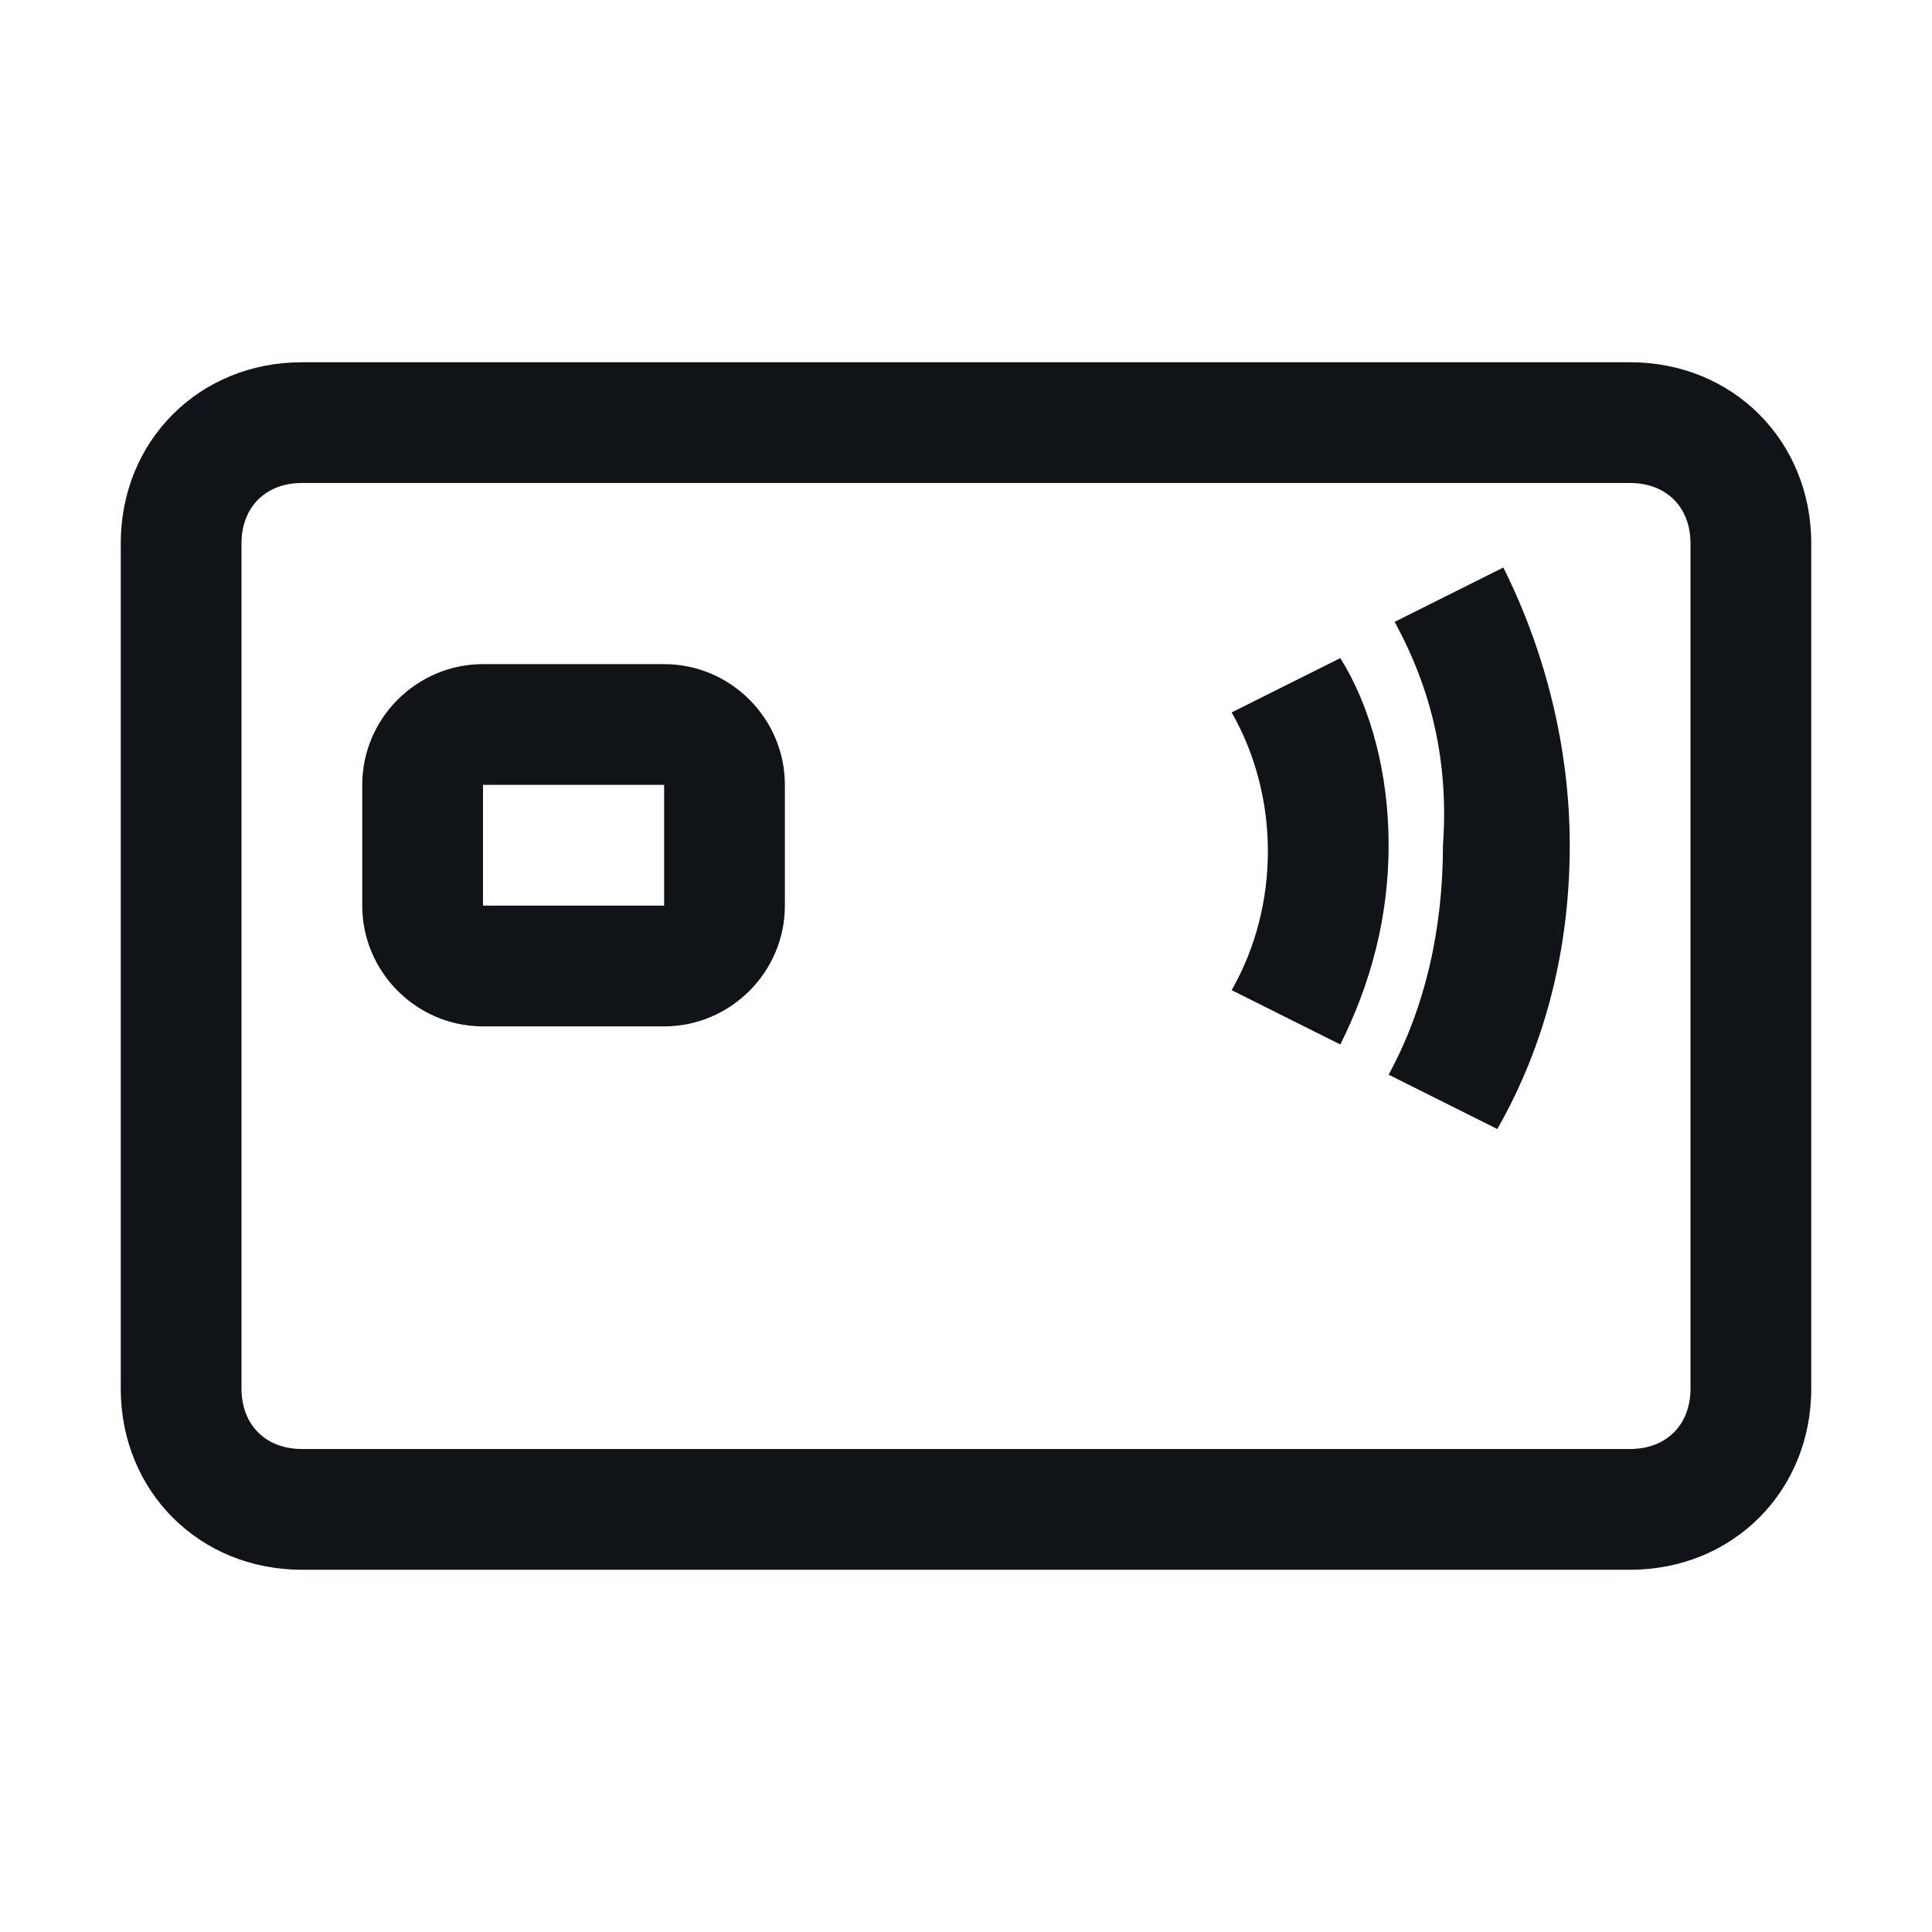 <svg width="16" height="16" viewBox="0 0 16 16" fill="none" xmlns="http://www.w3.org/2000/svg">
<g clip-path="url(#clip0_11360_36824)">
<path d="M1 4.5V11.5C1 12.35 1.65 13 2.5 13H13.5C14.35 13 15 12.35 15 11.5V4.5C15 3.65 14.35 3 13.5 3H2.5C1.65 3 1 3.65 1 4.5ZM13.5 4C13.8 4 14 4.2 14 4.5V11.5C14 11.8 13.8 12 13.5 12H2.5C2.2 12 2 11.8 2 11.5V4.5C2 4.2 2.2 4 2.5 4H13.5ZM6.5 7.5V6.5C6.5 5.95 6.05 5.5 5.5 5.5H4C3.45 5.5 3 5.95 3 6.5V7.5C3 8.05 3.45 8.5 4 8.5H5.5C6.05 8.5 6.5 8.05 6.5 7.5ZM4 7.5V6.5H5.5V7.5H4ZM11.55 5.15L12.45 4.7C12.8 5.4 13 6.2 13 7C13 7.85 12.8 8.65 12.4 9.35L11.5 8.9C11.8 8.35 11.95 7.7 11.95 7C12 6.3 11.85 5.7 11.55 5.15ZM11.5 7C11.5 7.6 11.35 8.15 11.1 8.65L10.2 8.2C10.4 7.85 10.5 7.45 10.5 7.05C10.5 6.65 10.4 6.25 10.2 5.9L11.1 5.45C11.35 5.85 11.5 6.4 11.5 7Z" fill="#101419"/>
</g>
<defs>
<clipPath id="clip0_11360_36824">
<rect width="16" height="16" fill="white"/>
</clipPath>
</defs>
</svg>
